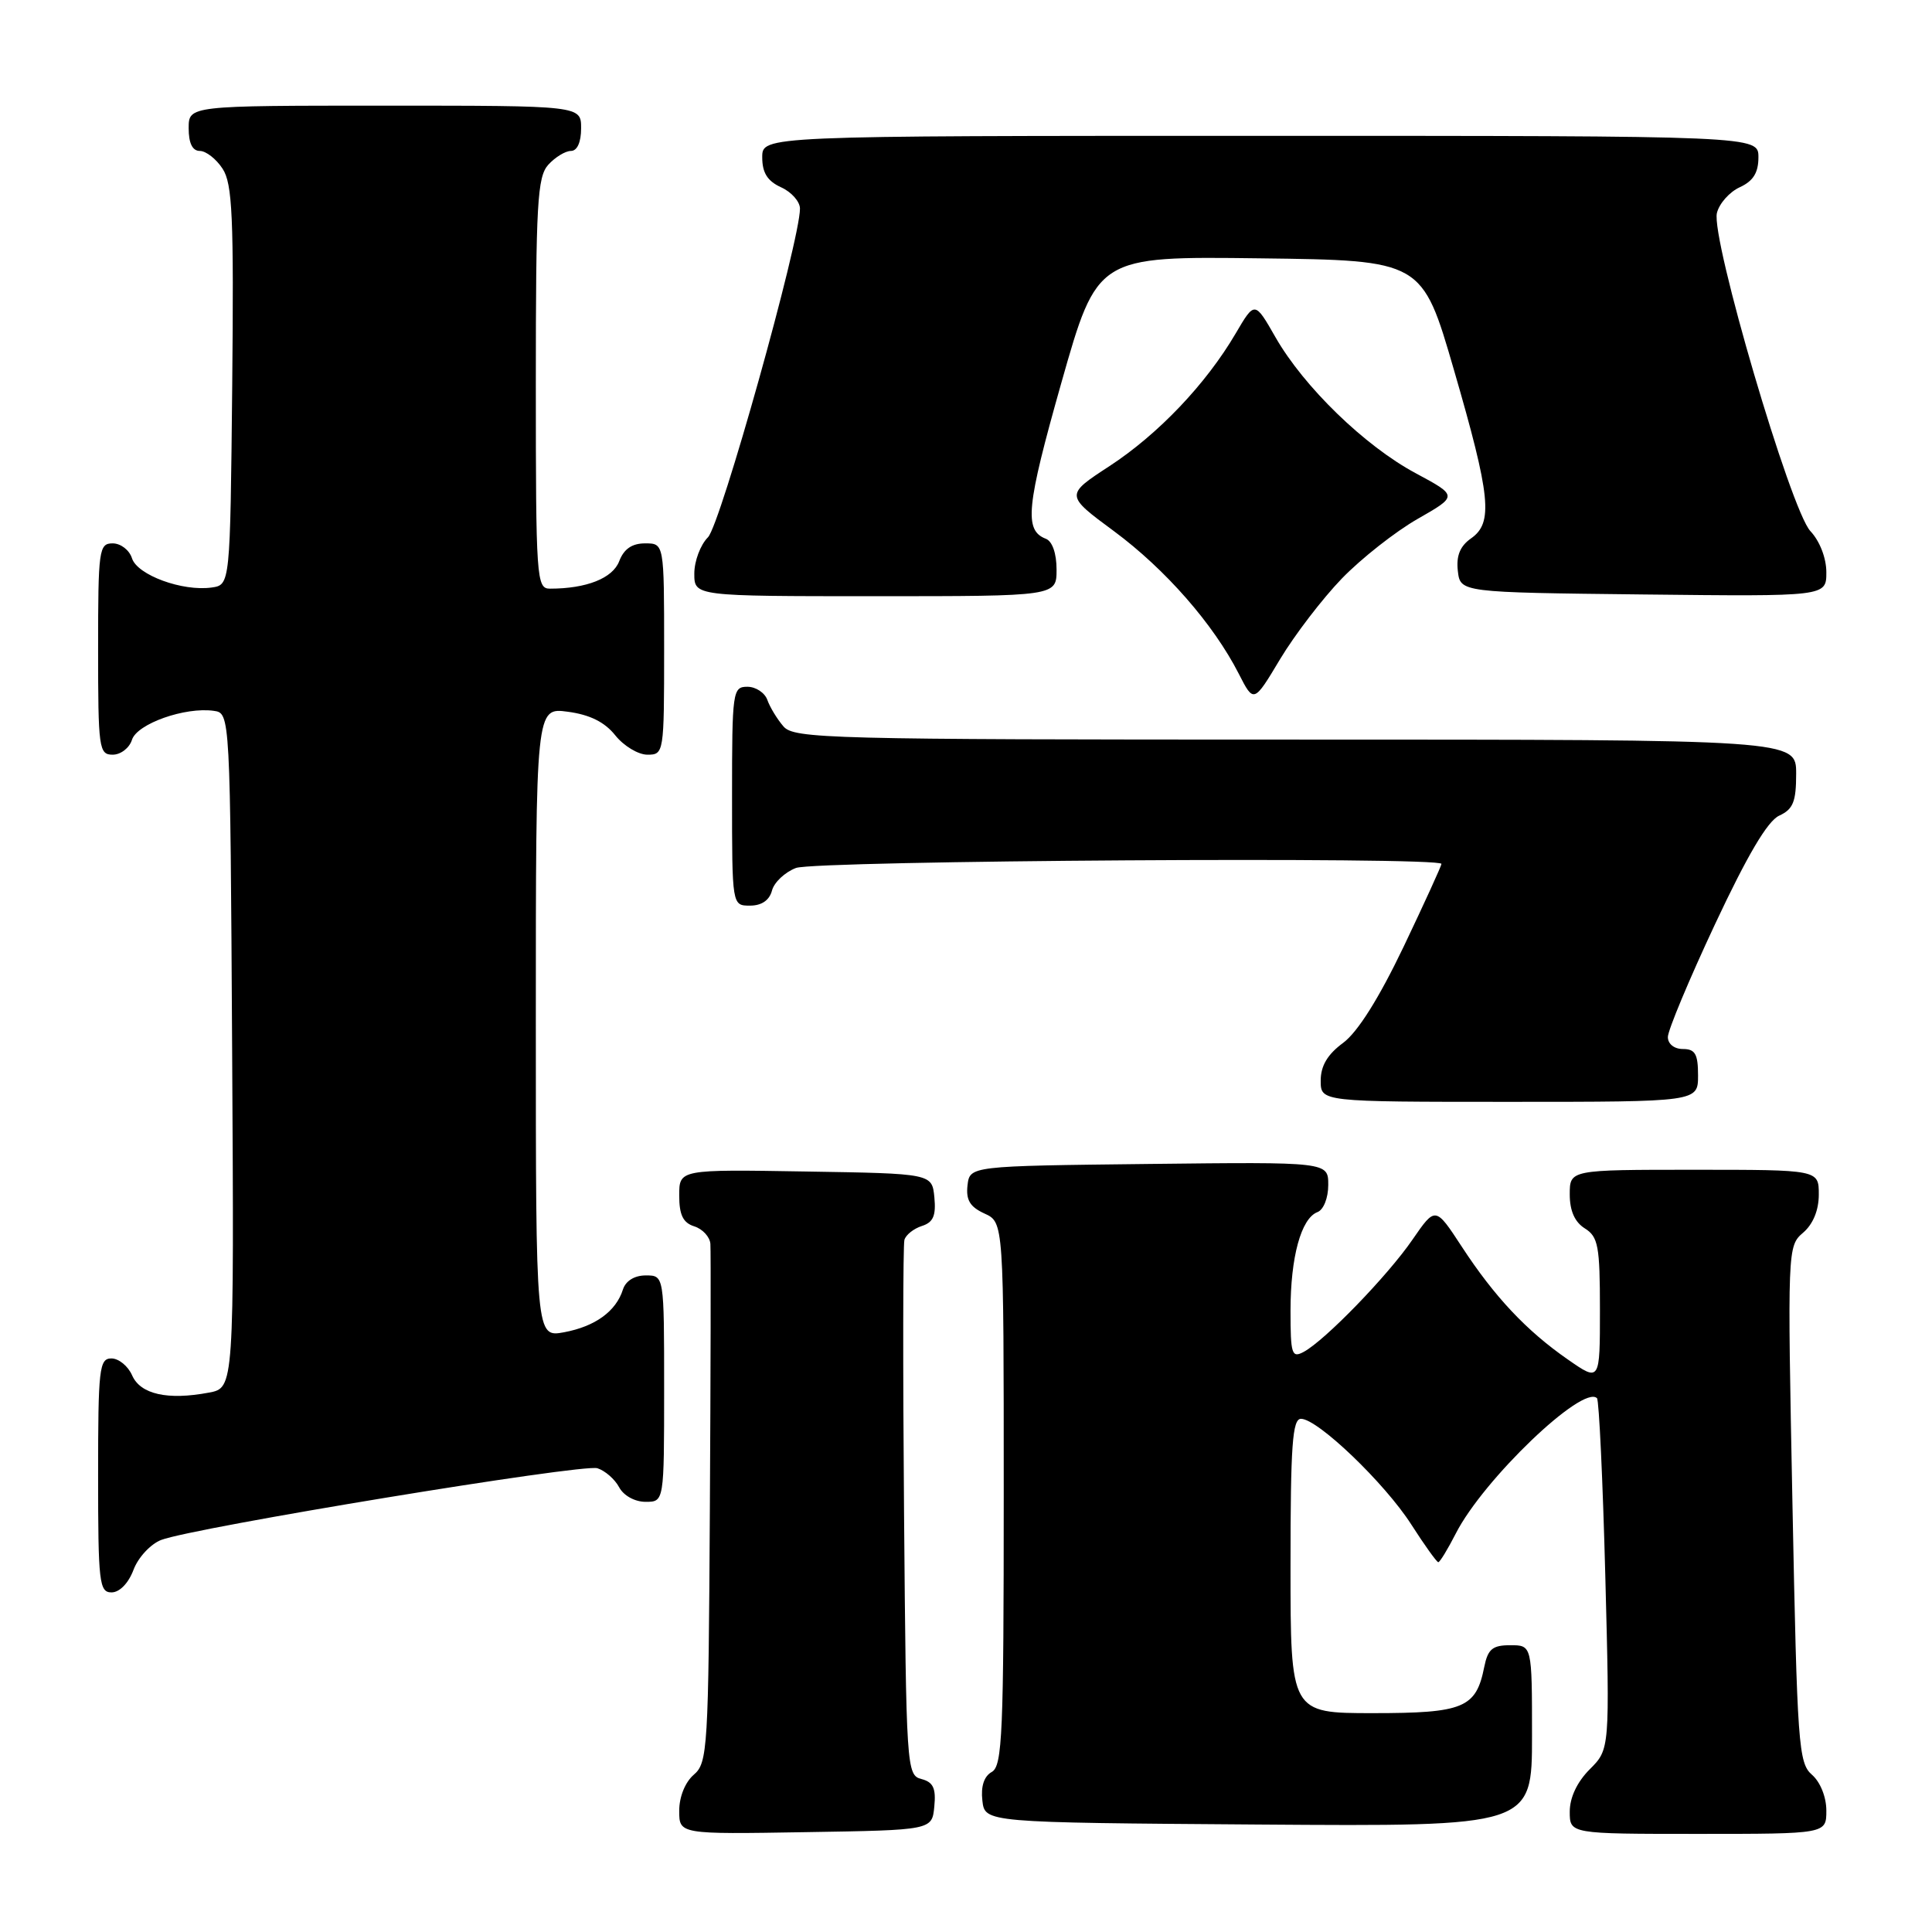 <?xml version="1.0" encoding="UTF-8" standalone="no"?>
<!DOCTYPE svg PUBLIC "-//W3C//DTD SVG 1.1//EN" "http://www.w3.org/Graphics/SVG/1.1/DTD/svg11.dtd" >
<svg xmlns="http://www.w3.org/2000/svg" xmlns:xlink="http://www.w3.org/1999/xlink" version="1.1" viewBox="0 0 256 256">
 <g >
 <path fill="currentColor"
d=" M 123.80 239.38 C 124.04 236.95 123.66 236.14 122.09 235.73 C 120.13 235.22 120.07 234.34 119.79 200.35 C 119.63 181.18 119.65 164.95 119.84 164.29 C 120.03 163.62 121.07 162.80 122.15 162.45 C 123.66 161.97 124.04 161.09 123.81 158.66 C 123.50 155.50 123.50 155.50 106.75 155.23 C 90.00 154.95 90.00 154.95 90.00 158.41 C 90.00 160.99 90.51 162.03 92.00 162.50 C 93.10 162.85 94.06 163.89 94.13 164.82 C 94.20 165.74 94.17 181.57 94.06 200.00 C 93.88 231.75 93.77 233.59 91.93 235.16 C 90.79 236.14 90.00 238.09 90.00 239.93 C 90.00 243.05 90.00 243.05 106.75 242.77 C 123.50 242.50 123.50 242.50 123.80 239.38 Z  M 242.00 239.91 C 242.00 238.12 241.20 236.12 240.09 235.16 C 238.31 233.61 238.14 231.23 237.51 199.31 C 236.84 165.49 236.85 165.11 238.92 163.34 C 240.24 162.21 241.00 160.36 241.00 158.28 C 241.00 155.00 241.00 155.00 224.50 155.00 C 208.00 155.00 208.00 155.00 208.00 158.26 C 208.00 160.44 208.66 161.93 210.00 162.77 C 211.77 163.88 212.00 165.10 212.00 173.56 C 212.00 183.10 212.00 183.10 207.75 180.14 C 202.27 176.34 198.02 171.82 193.68 165.17 C 190.20 159.85 190.20 159.85 187.16 164.26 C 183.87 169.05 175.57 177.61 172.75 179.13 C 171.17 179.98 171.00 179.46 171.00 173.68 C 171.00 166.58 172.40 161.44 174.57 160.61 C 175.38 160.30 176.00 158.74 176.00 157.01 C 176.00 153.96 176.00 153.96 152.25 154.23 C 128.50 154.50 128.50 154.50 128.20 157.07 C 127.98 159.01 128.53 159.92 130.45 160.80 C 133.00 161.96 133.00 161.96 133.00 197.93 C 133.00 229.70 132.82 234.00 131.42 234.79 C 130.39 235.36 129.95 236.70 130.17 238.59 C 130.50 241.50 130.50 241.50 166.75 241.76 C 203.00 242.02 203.00 242.02 203.00 230.01 C 203.00 218.00 203.00 218.00 200.12 218.00 C 197.76 218.00 197.15 218.51 196.67 220.88 C 195.59 226.32 193.94 227.00 181.93 227.00 C 171.00 227.00 171.00 227.00 171.00 207.50 C 171.00 191.51 171.25 188.00 172.39 188.00 C 174.60 188.00 183.48 196.51 187.00 202.00 C 188.76 204.75 190.38 207.00 190.58 207.00 C 190.79 207.00 191.83 205.29 192.90 203.20 C 196.54 196.05 209.74 183.41 211.61 185.27 C 211.88 185.55 212.38 196.13 212.71 208.78 C 213.31 231.78 213.31 231.78 210.65 234.44 C 208.98 236.11 208.00 238.18 208.00 240.05 C 208.00 243.00 208.00 243.00 225.00 243.00 C 242.00 243.00 242.00 243.00 242.00 239.91 Z  M 17.69 208.01 C 18.31 206.36 19.96 204.59 21.36 204.05 C 25.70 202.40 77.22 193.93 79.16 194.55 C 80.17 194.87 81.47 196.00 82.04 197.07 C 82.63 198.18 84.12 199.00 85.54 199.00 C 88.00 199.00 88.00 199.00 88.00 184.00 C 88.00 169.00 88.00 169.00 85.57 169.00 C 84.07 169.00 82.91 169.72 82.54 170.87 C 81.63 173.76 78.86 175.76 74.75 176.53 C 71.00 177.22 71.00 177.22 71.00 135.48 C 71.00 93.74 71.00 93.74 75.24 94.31 C 78.16 94.70 80.13 95.68 81.53 97.44 C 82.66 98.85 84.57 100.00 85.79 100.00 C 87.97 100.00 88.00 99.78 88.00 86.00 C 88.00 72.00 88.00 72.00 85.48 72.00 C 83.74 72.00 82.67 72.74 82.05 74.36 C 81.19 76.62 77.72 78.00 72.87 78.00 C 71.09 78.00 71.00 76.73 71.00 50.83 C 71.00 26.95 71.20 23.44 72.65 21.83 C 73.57 20.82 74.92 20.00 75.65 20.00 C 76.48 20.00 77.00 18.85 77.00 17.00 C 77.00 14.00 77.00 14.00 51.00 14.00 C 25.00 14.00 25.00 14.00 25.00 17.00 C 25.00 18.98 25.50 20.00 26.48 20.00 C 27.29 20.00 28.65 21.06 29.49 22.35 C 30.80 24.34 30.99 28.70 30.77 51.10 C 30.50 77.50 30.50 77.50 28.04 77.85 C 24.18 78.39 18.20 76.20 17.49 73.98 C 17.15 72.89 16.00 72.00 14.93 72.00 C 13.11 72.00 13.00 72.83 13.00 86.00 C 13.00 99.17 13.11 100.00 14.93 100.00 C 16.00 100.00 17.15 99.11 17.49 98.02 C 18.17 95.90 24.52 93.65 28.33 94.19 C 30.50 94.50 30.50 94.50 30.76 139.20 C 31.02 183.91 31.02 183.91 27.67 184.53 C 22.21 185.56 18.61 184.75 17.51 182.25 C 16.97 181.01 15.73 180.00 14.76 180.00 C 13.15 180.00 13.00 181.36 13.00 195.50 C 13.00 209.70 13.15 211.00 14.78 211.00 C 15.84 211.00 17.02 209.79 17.69 208.01 Z  M 225.00 142.50 C 225.00 139.67 224.62 139.00 223.00 139.00 C 221.84 139.00 221.00 138.33 221.00 137.41 C 221.00 136.53 223.81 129.80 227.25 122.46 C 231.54 113.31 234.21 108.79 235.75 108.08 C 237.60 107.23 238.00 106.24 238.00 102.52 C 238.00 98.00 238.00 98.00 171.65 98.00 C 109.71 98.00 105.21 97.88 103.81 96.25 C 102.98 95.29 102.02 93.71 101.68 92.75 C 101.34 91.79 100.15 91.00 99.03 91.00 C 97.08 91.00 97.00 91.59 97.00 105.50 C 97.00 120.00 97.00 120.00 99.38 120.00 C 100.92 120.00 101.95 119.29 102.29 118.01 C 102.57 116.92 104.00 115.57 105.47 115.01 C 108.09 114.02 191.00 113.49 191.00 114.47 C 191.00 114.72 188.74 119.67 185.98 125.46 C 182.70 132.31 179.91 136.74 177.98 138.18 C 175.90 139.71 175.00 141.23 175.00 143.19 C 175.00 146.00 175.00 146.00 200.00 146.00 C 225.00 146.00 225.00 146.00 225.00 142.50 Z  M 177.81 76.65 C 180.39 73.99 184.90 70.44 187.84 68.76 C 193.18 65.71 193.18 65.71 187.58 62.70 C 180.84 59.09 172.77 51.26 169.01 44.69 C 166.26 39.88 166.26 39.88 163.73 44.19 C 159.80 50.89 153.48 57.53 147.03 61.75 C 141.13 65.60 141.13 65.60 147.63 70.40 C 154.44 75.45 160.78 82.69 164.14 89.27 C 166.13 93.17 166.13 93.17 169.62 87.34 C 171.55 84.13 175.23 79.32 177.81 76.65 Z  M 140.00 75.47 C 140.00 73.34 139.44 71.72 138.58 71.39 C 135.67 70.28 135.99 67.12 140.63 50.74 C 145.39 33.96 145.39 33.96 166.91 34.23 C 188.44 34.50 188.44 34.50 192.65 49.00 C 197.53 65.81 197.88 69.27 194.92 71.34 C 193.47 72.36 192.94 73.64 193.17 75.65 C 193.50 78.50 193.50 78.50 217.75 78.77 C 242.00 79.04 242.00 79.04 242.00 75.83 C 242.00 73.95 241.13 71.70 239.89 70.38 C 237.27 67.60 226.69 31.57 227.50 28.22 C 227.81 26.96 229.17 25.43 230.53 24.81 C 232.31 23.99 233.00 22.89 233.00 20.84 C 233.00 18.00 233.00 18.00 167.00 18.00 C 101.00 18.00 101.00 18.00 101.00 20.84 C 101.00 22.90 101.69 23.99 103.50 24.82 C 104.88 25.44 106.00 26.72 106.00 27.64 C 106.00 31.92 95.47 69.53 93.81 71.19 C 92.81 72.19 92.00 74.35 92.00 76.00 C 92.00 79.00 92.00 79.00 116.00 79.00 C 140.00 79.00 140.00 79.00 140.00 75.47 Z "/>
</g>
</svg>
